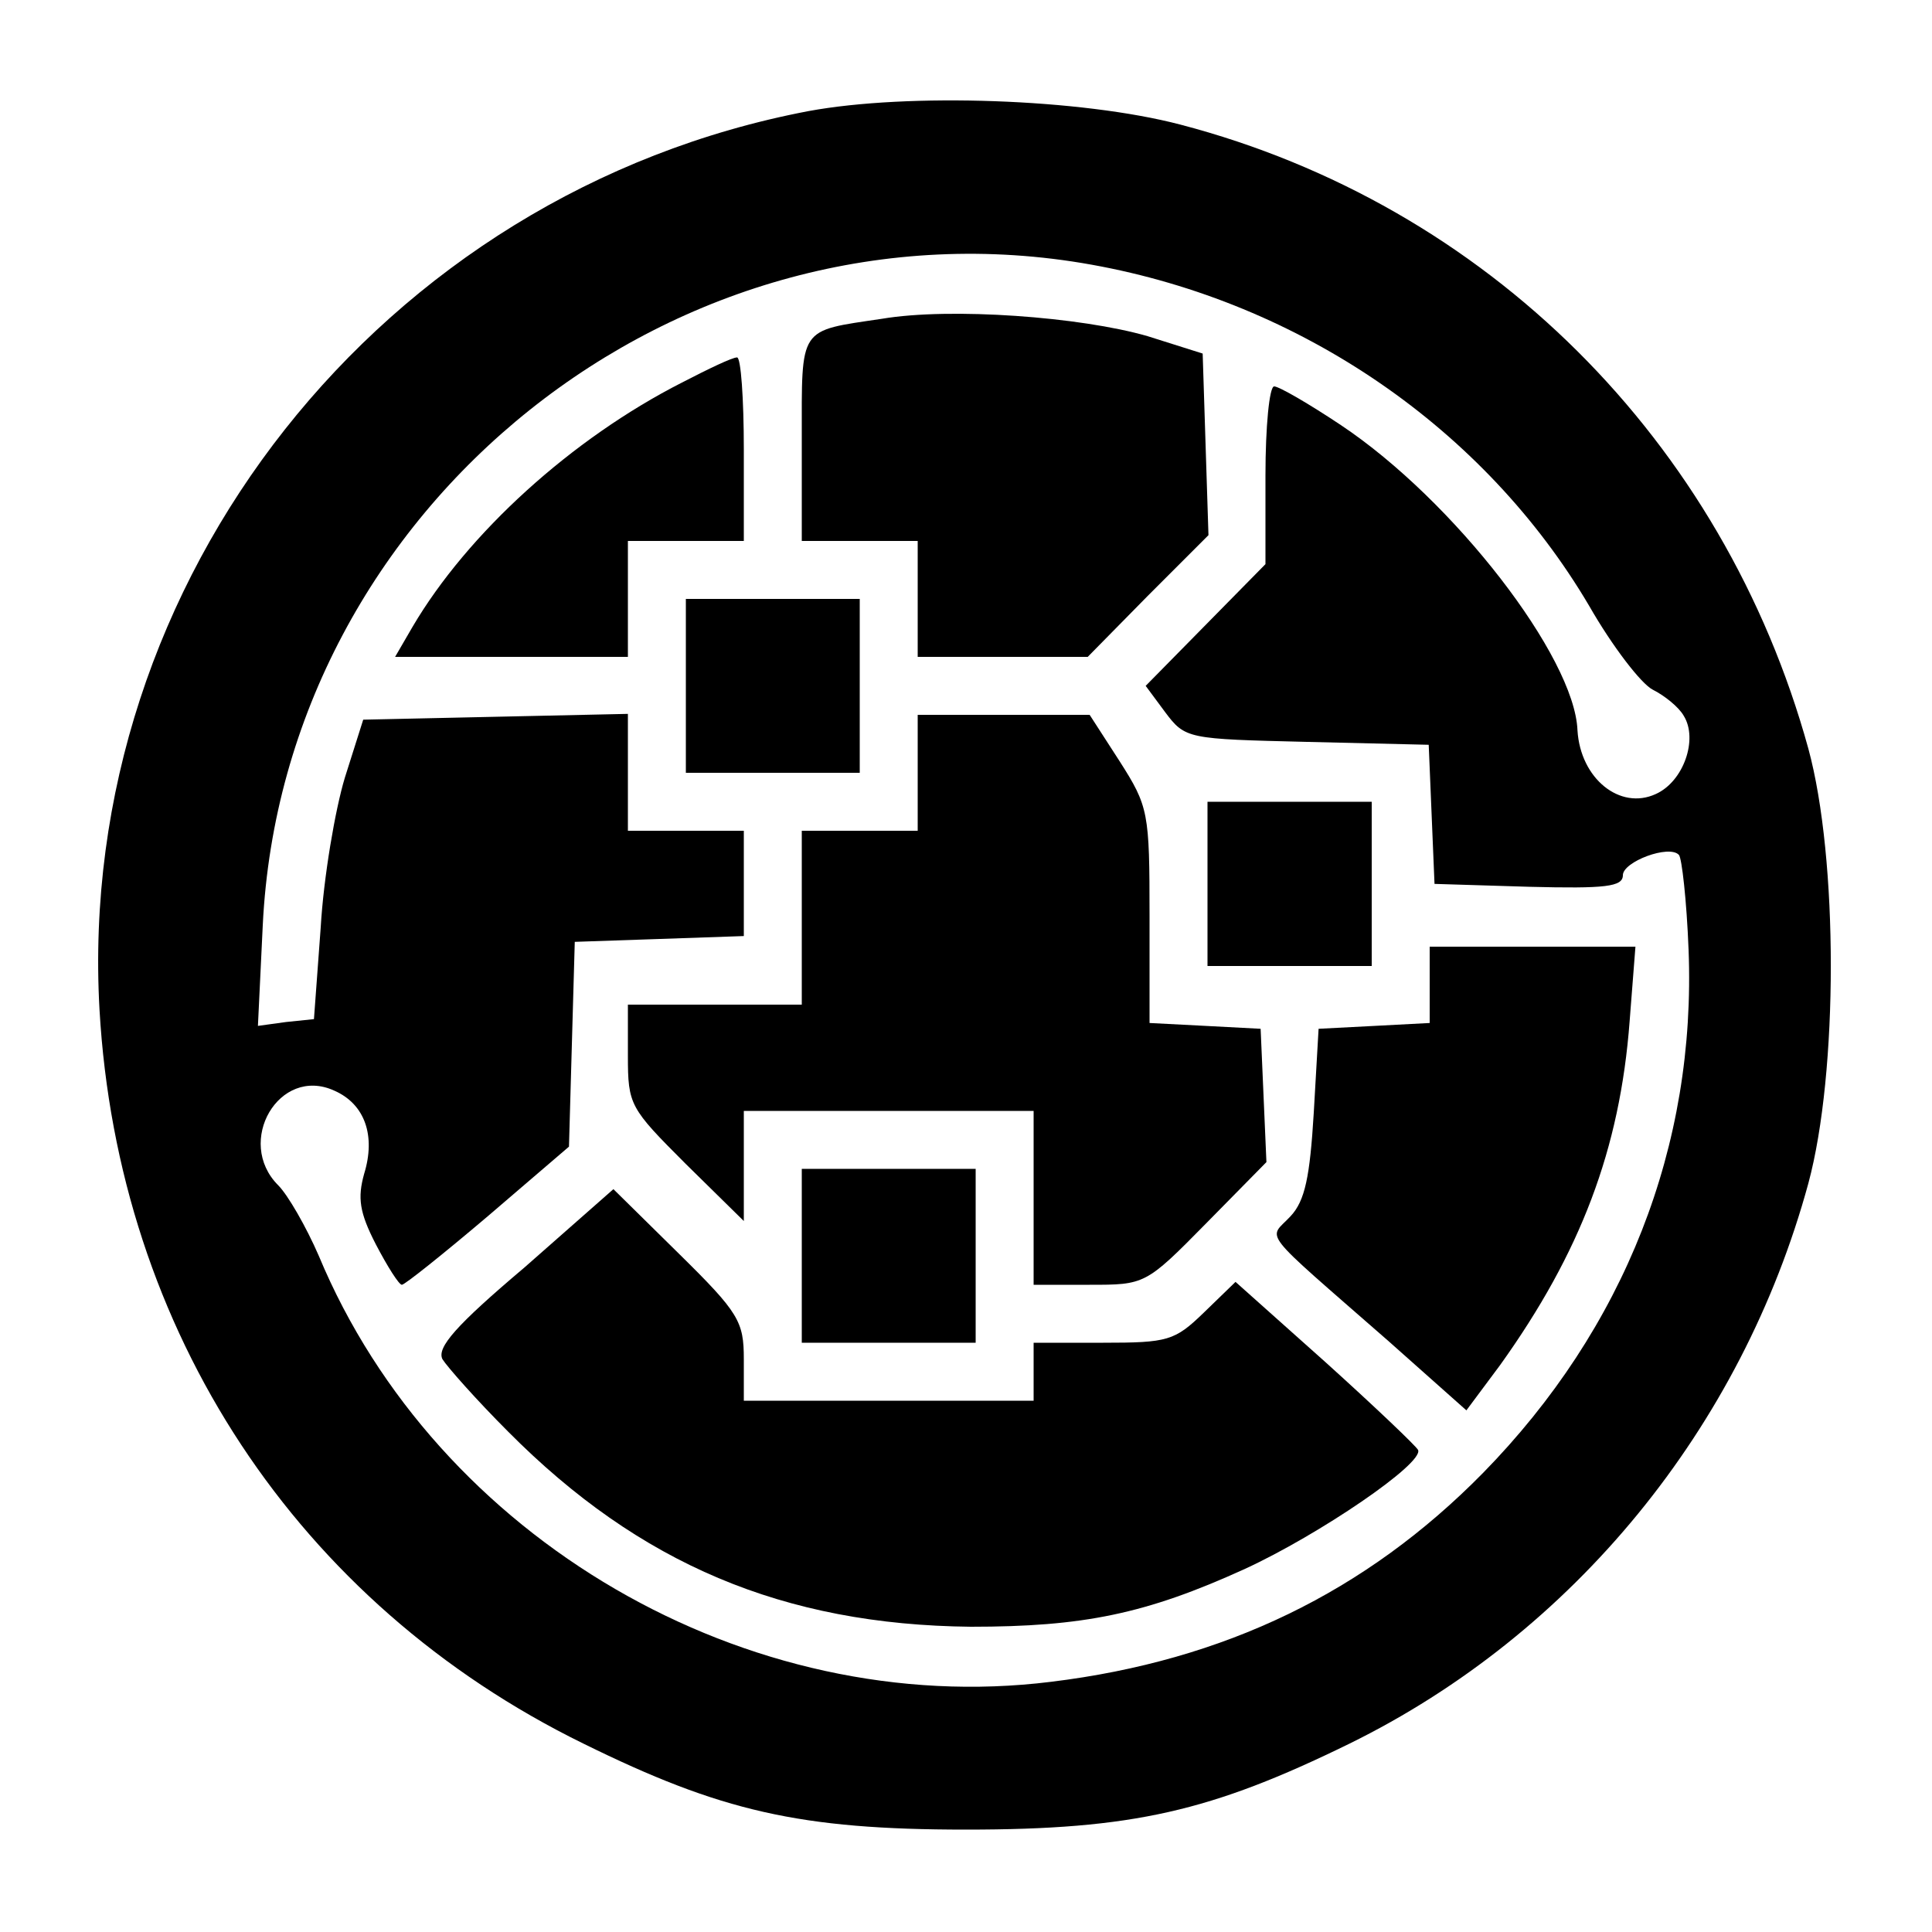 <?xml version="1.0" standalone="no"?>
<!DOCTYPE svg PUBLIC "-//W3C//DTD SVG 20010904//EN"
 "http://www.w3.org/TR/2001/REC-SVG-20010904/DTD/svg10.dtd">
<svg version="1.0" xmlns="http://www.w3.org/2000/svg"
 width="200pt" height="200pt" viewBox="0 0 200 200"
 preserveAspectRatio="xMidYMid meet">
<g transform="translate(0,200) scale(0.1,-0.1)"
fill="#000000" stroke="none">
<path d="M837 1885 c-442 -84 -759 -485 -734 -930 19 -333 205 -615 501 -760
142 -70 224 -89 396 -89 173 0 254 19 397 89 232 114 406 327 475 580 31 115
31 336 0 450 -88 319 -333 563 -650 646 -103 27 -282 33 -385 14z m293 -159
c217 -39 407 -170 515 -353 24 -42 54 -81 66 -87 12 -6 27 -18 32 -27 15 -24
0 -68 -29 -81 -37 -17 -78 16 -81 66 -3 76 -128 238 -245 316 -33 22 -64 40
-69 40 -5 0 -9 -42 -9 -92 l0 -92 -62 -63 -62 -63 20 -27 c21 -28 23 -28 147
-31 l126 -3 3 -72 3 -72 98 -3 c79 -2 97 0 97 12 0 14 48 32 58 21 3 -3 8 -47
10 -98 8 -203 -66 -392 -213 -542 -121 -123 -267 -194 -447 -216 -314 -39
-636 148 -758 441 -13 30 -32 63 -42 73 -45 45 1 124 58 98 32 -14 43 -47 31
-86 -7 -25 -5 -40 12 -73 12 -23 24 -42 27 -42 3 0 43 32 89 71 l84 72 3 106
3 106 88 3 87 3 0 54 0 55 -60 0 -60 0 0 60 0 61 -137 -3 -137 -3 -19 -60
c-10 -33 -22 -103 -25 -155 l-7 -95 -29 -3 -29 -4 5 104 c21 434 430 761 858
684z"/>
<path d="M913 1670 c-87 -13 -83 -7 -83 -125 l0 -105 60 0 60 0 0 -60 0 -60
88 0 88 0 62 63 63 63 -3 94 -3 94 -57 18 c-69 20 -204 30 -275 18z"/>
<path d="M706 1604 c-114 -58 -222 -156 -279 -253 l-18 -31 120 0 121 0 0 60
0 60 60 0 60 0 0 95 c0 52 -3 95 -7 95 -5 0 -30 -12 -57 -26z"/>
<path d="M710 1290 l0 -90 90 0 90 0 0 90 0 90 -90 0 -90 0 0 -90z"/>
<path d="M950 1200 l0 -60 -60 0 -60 0 0 -90 0 -90 -90 0 -90 0 0 -53 c0 -51
2 -54 60 -112 l60 -59 0 57 0 57 150 0 150 0 0 -90 0 -90 58 0 c57 0 58 0 120
63 l63 64 -3 69 -3 69 -57 3 -58 3 0 111 c0 107 -1 113 -31 160 l-31 48 -89 0
-89 0 0 -60z"/>
<path d="M1250 1085 l0 -85 85 0 85 0 0 85 0 85 -85 0 -85 0 0 -85z"/>
<path d="M1480 980 l0 -39 -57 -3 -58 -3 -5 -87 c-4 -66 -9 -91 -24 -107 -23
-25 -35 -10 101 -129 l81 -72 35 47 c83 116 124 223 134 356 l6 77 -107 0
-106 0 0 -40z"/>
<path d="M830 700 l0 -90 90 0 90 0 0 90 0 90 -90 0 -90 0 0 -90z"/>
<path d="M543 688 c-71 -60 -91 -83 -85 -95 5 -8 35 -42 68 -75 136 -137 285
-200 479 -202 116 0 181 13 284 60 76 35 185 109 179 123 -2 4 -45 45 -96 91
l-93 83 -33 -32 c-30 -29 -37 -31 -104 -31 l-72 0 0 -30 0 -30 -150 0 -150 0
0 43 c0 39 -5 48 -67 109 l-68 67 -92 -81z"/>
</g>
</svg>
